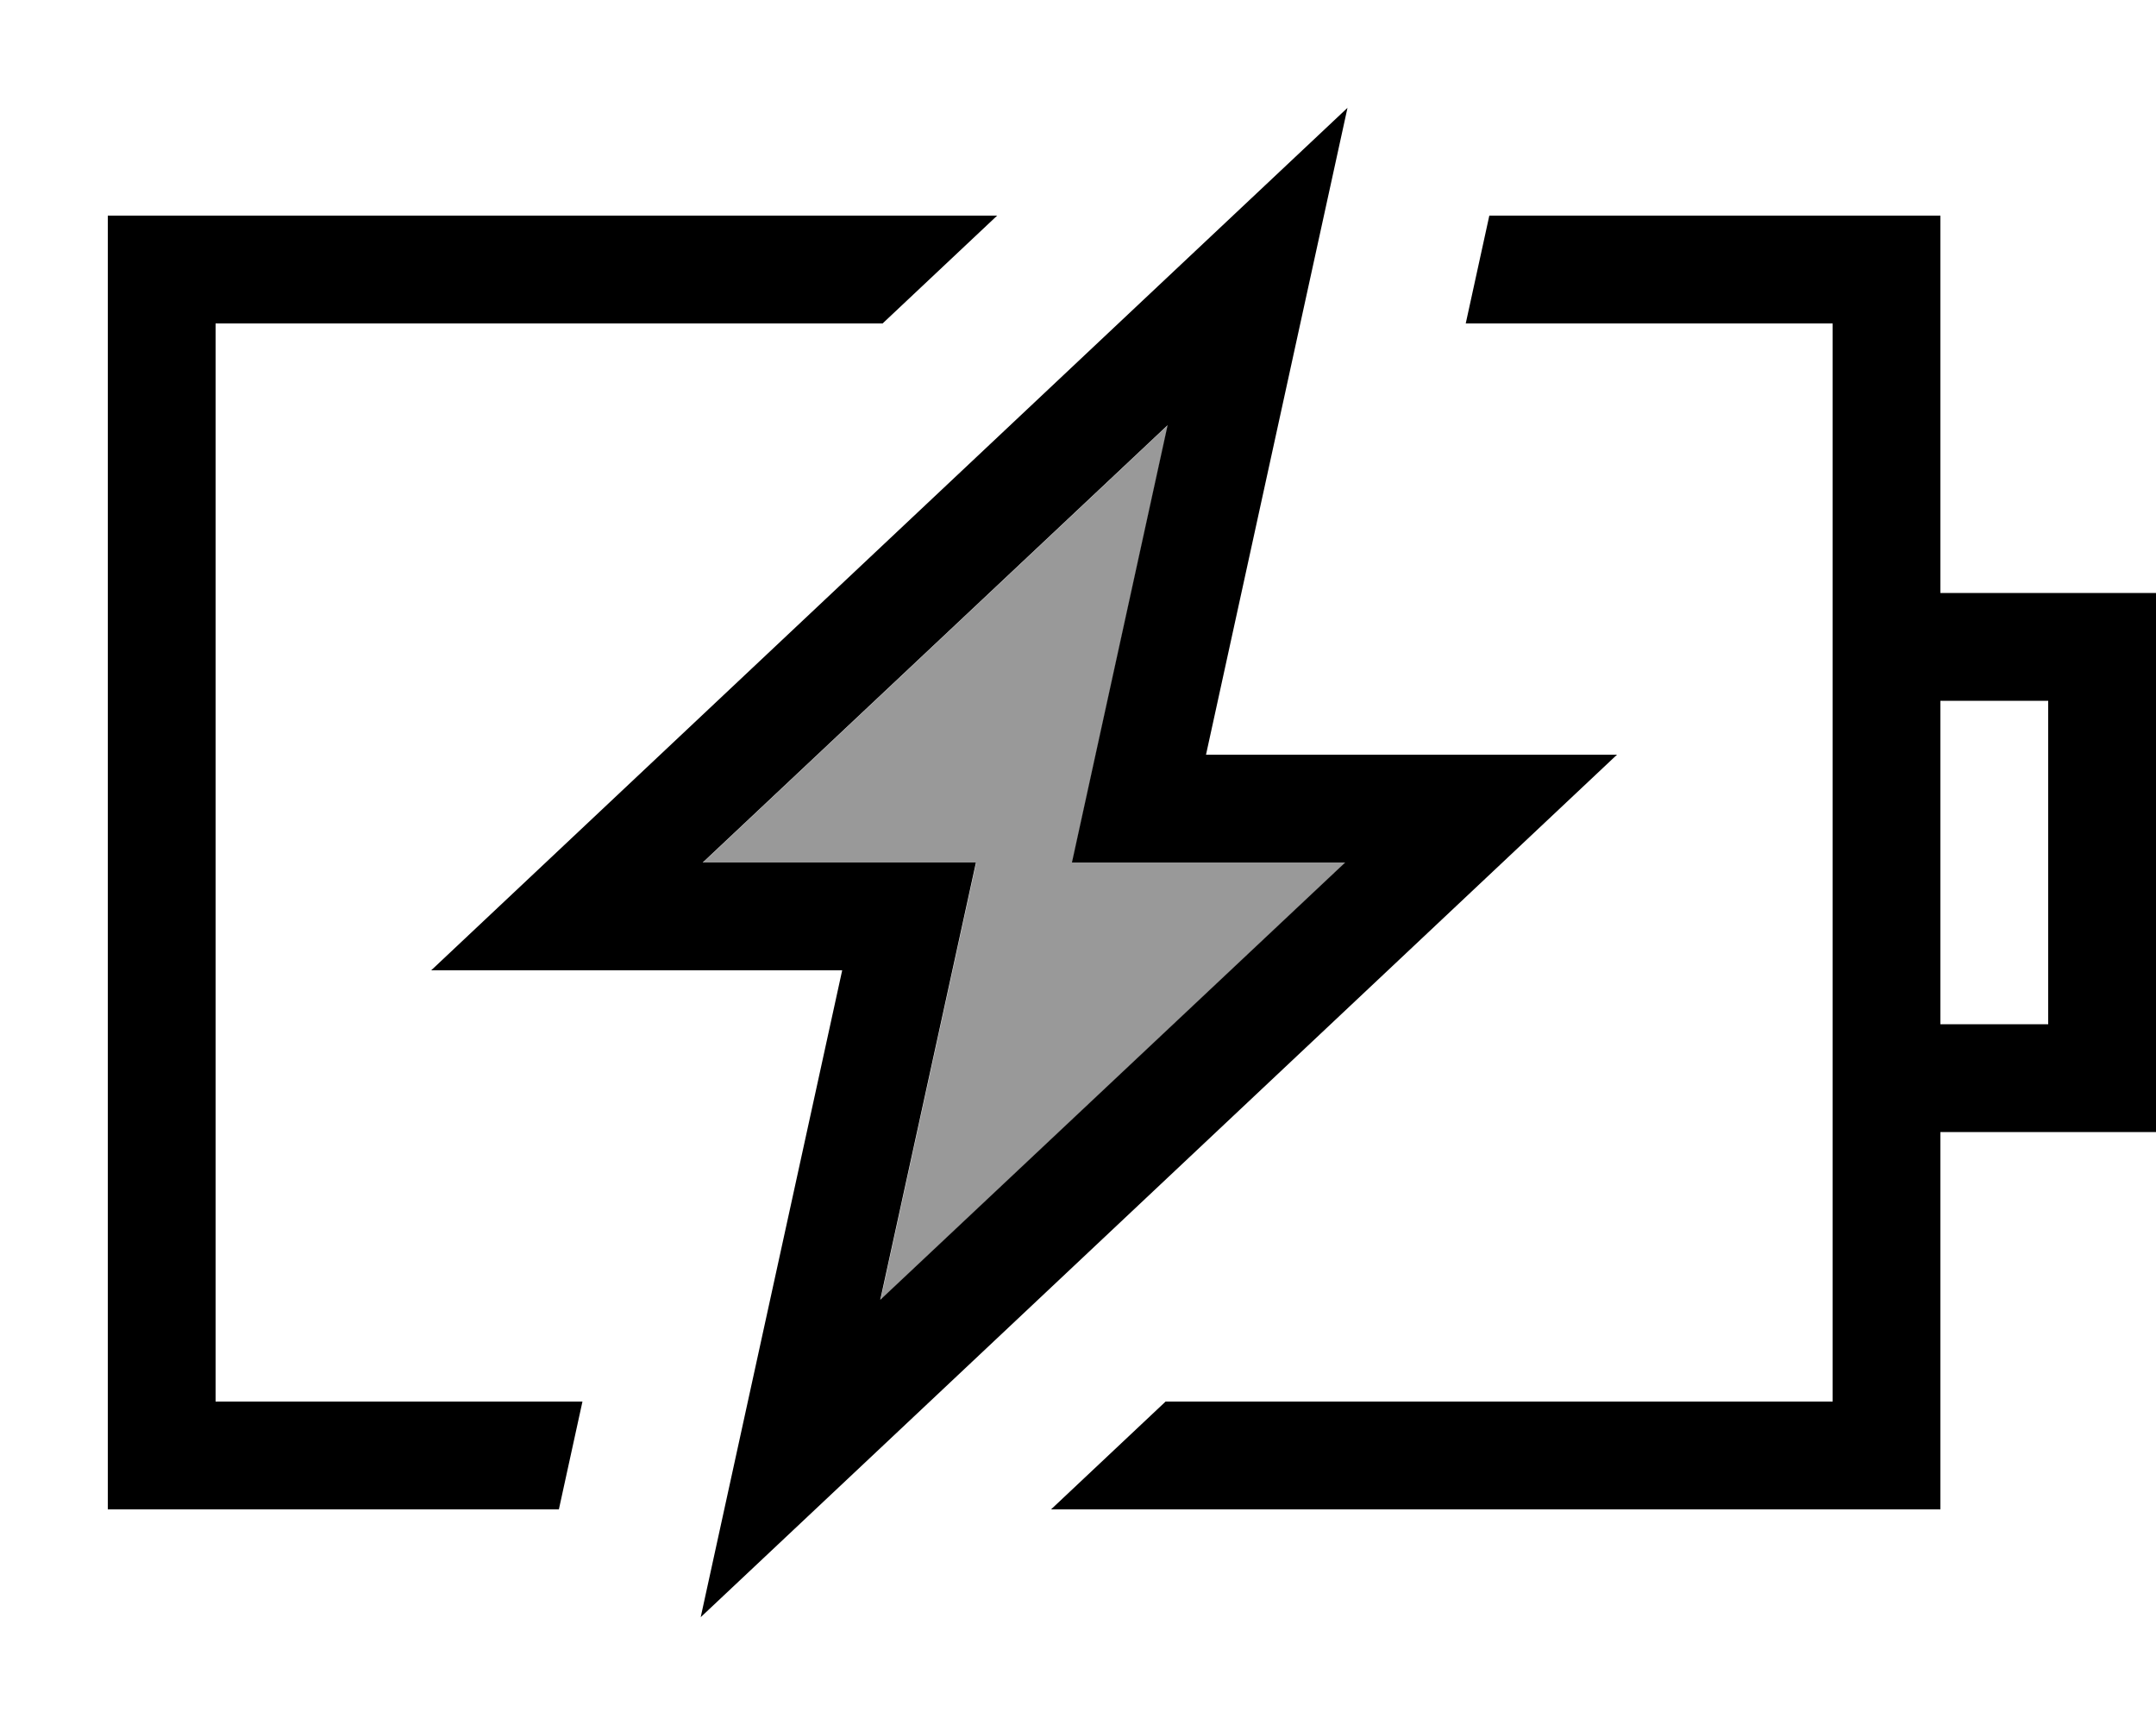 <svg xmlns="http://www.w3.org/2000/svg" viewBox="0 0 640 512"><!--! Font Awesome Pro 7.0.1 by @fontawesome - https://fontawesome.com License - https://fontawesome.com/license (Commercial License) Copyright 2025 Fonticons, Inc. --><path style="fill:currentColor;opacity:.4" d="M208.7 256l81.1 0c-3.8 17.2-13.2 60.5-28.4 129.8l138-129.8-81.1 0c3.8-17.2 13.2-60.5 28.4-129.8L208.7 256z"/><path style="fill:currentColor;opacity:1" d="M387.9 87.3C370 169.2 360 214.8 358 224l122 0-34 32c-157.1 147.9-236.4 222.5-238 224 6.3-28.7 17.9-82 35-160l7-32-122 0 34-32C319.1 108.1 398.4 33.5 400 32L387.9 87.3zM358 256l-39.8 0c3.8-17.2 13.2-60.5 28.4-129.8l-138 129.8 81.1 0c-3.8 17.2-13.2 60.5-28.4 129.8l138-129.8-41.3 0zM64 64l232 0-34 32-198 0 0 320 108.9 0-7 32-133.9 0 0-384 32 0zM544 416l0-320-108.9 0 7-32 133.9 0 0 112 64 0 0 160-64 0 0 112-264 0 34-32 198 0zm64-208l-32 0 0 96 32 0 0-96z"/></svg>